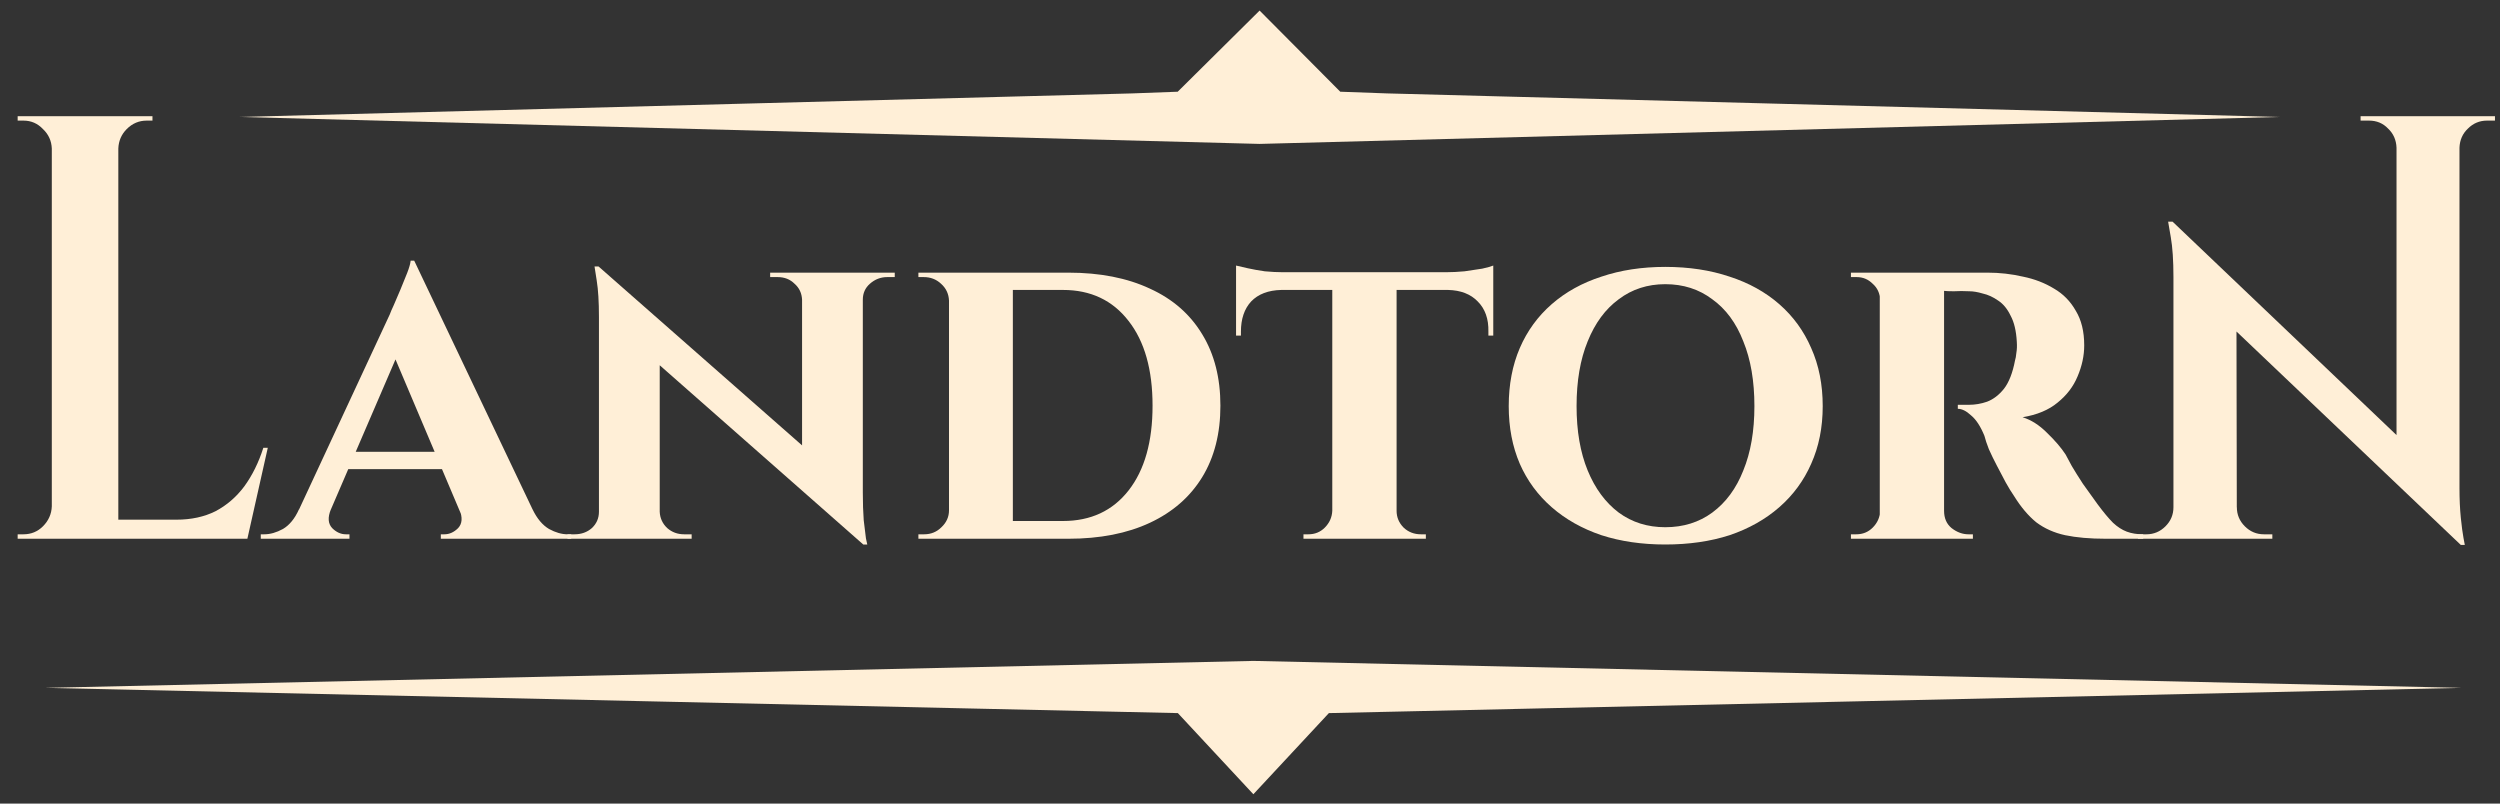 <svg width="140" height="45" viewBox="0 0 140 45" fill="none" xmlns="http://www.w3.org/2000/svg">
<rect x="0" y="0" width="140" height="45" fill="#333333" stroke="none"/>
<path d="M2.527 38.52L70.188 37.011L137.85 38.52L104.019 39.274L87.104 39.651L78.646 39.84L74.417 39.934L70.188 44.478L65.96 39.934L61.731 39.84L53.273 39.651L36.358 39.274L2.527 38.52Z" fill="#FFEFD7"/>
<path d="M13.425 6.55L70.538 8.059L127.651 6.55L99.095 5.796L84.816 5.419L77.677 5.231L75.055 5.136L70.538 0.592L65.952 5.136L63.399 5.231L56.26 5.419L41.982 5.796L13.425 6.55Z" fill="#FFEFD7"/>
<path d="M6.626 6.506V30.17H2.901V6.506H6.626ZM13.183 29.102L13.779 30.17H6.552V29.102H13.183ZM14.996 25.078L13.853 30.17H8.986L9.88 29.102C10.707 29.102 11.436 28.944 12.065 28.63C12.694 28.299 13.232 27.835 13.679 27.239C14.126 26.627 14.482 25.906 14.747 25.078H14.996ZM2.975 28.357V30.17H0.989V29.921C0.989 29.921 1.038 29.921 1.138 29.921C1.253 29.921 1.311 29.921 1.311 29.921C1.742 29.921 2.106 29.772 2.404 29.474C2.719 29.16 2.884 28.787 2.901 28.357H2.975ZM2.975 8.319H2.901C2.884 7.888 2.719 7.524 2.404 7.226C2.106 6.911 1.742 6.754 1.311 6.754C1.311 6.754 1.253 6.754 1.138 6.754C1.038 6.754 0.989 6.754 0.989 6.754V6.506H2.975V8.319ZM6.552 8.319V6.506H8.538V6.754C8.522 6.754 8.464 6.754 8.365 6.754C8.265 6.754 8.216 6.754 8.216 6.754C7.785 6.754 7.413 6.911 7.098 7.226C6.8 7.524 6.643 7.888 6.626 8.319H6.552Z" fill="#FFEFD7"/>
<path d="M23.196 14.598L30.547 30.046H26.35L21.731 19.143L23.196 14.598ZM18.527 28.53C18.345 28.978 18.37 29.325 18.602 29.574C18.833 29.805 19.09 29.921 19.371 29.921H19.57V30.17H14.603V29.921C14.603 29.921 14.636 29.921 14.702 29.921C14.768 29.921 14.802 29.921 14.802 29.921C15.133 29.921 15.48 29.822 15.845 29.623C16.209 29.408 16.507 29.044 16.739 28.53H18.527ZM23.196 14.598L23.246 17.578L17.856 30.095H16.019L21.83 17.603C21.863 17.504 21.938 17.33 22.054 17.081C22.169 16.817 22.294 16.527 22.426 16.212C22.559 15.881 22.683 15.575 22.799 15.293C22.915 14.995 22.981 14.763 22.997 14.598H23.196ZM25.357 25.302V26.27H19.024V25.302H25.357ZM25.729 28.53H29.827C30.075 29.044 30.382 29.408 30.746 29.623C31.11 29.822 31.458 29.921 31.789 29.921C31.789 29.921 31.822 29.921 31.888 29.921C31.955 29.921 31.988 29.921 31.988 29.921V30.17H24.686V29.921H24.885C25.166 29.921 25.423 29.805 25.655 29.574C25.887 29.325 25.911 28.978 25.729 28.53Z" fill="#FFEFD7"/>
<path d="M33.517 14.921L48.095 27.736L48.343 30.492L33.79 17.677L33.517 14.921ZM33.616 28.655V30.17H31.778V29.921C31.778 29.921 31.844 29.921 31.977 29.921C32.109 29.921 32.175 29.921 32.175 29.921C32.556 29.921 32.879 29.805 33.144 29.574C33.409 29.325 33.541 29.019 33.541 28.655H33.616ZM36.944 28.655C36.96 29.019 37.101 29.325 37.366 29.574C37.631 29.805 37.946 29.921 38.31 29.921C38.31 29.921 38.376 29.921 38.508 29.921C38.657 29.921 38.732 29.921 38.732 29.921V30.17H36.894V28.655H36.944ZM33.517 14.921L36.944 18.646V30.17H33.541V17.752C33.541 16.908 33.5 16.229 33.417 15.716C33.334 15.186 33.293 14.921 33.293 14.921H33.517ZM48.318 15.268V27.587C48.318 28.166 48.335 28.68 48.368 29.127C48.418 29.557 48.459 29.896 48.492 30.145C48.542 30.377 48.567 30.492 48.567 30.492H48.343L44.916 26.544V15.268H48.318ZM48.244 16.783V15.268H50.106V15.517C50.106 15.517 50.032 15.517 49.883 15.517C49.751 15.517 49.684 15.517 49.684 15.517C49.32 15.517 48.997 15.641 48.716 15.889C48.451 16.121 48.318 16.419 48.318 16.783H48.244ZM44.916 16.783C44.899 16.419 44.759 16.121 44.494 15.889C44.245 15.641 43.931 15.517 43.55 15.517C43.55 15.517 43.475 15.517 43.327 15.517C43.194 15.517 43.128 15.517 43.128 15.517V15.268H44.966V16.783H44.916Z" fill="#FFEFD7"/>
<path d="M59.825 15.268C61.596 15.268 63.119 15.566 64.394 16.163C65.669 16.742 66.646 17.595 67.325 18.721C68.004 19.83 68.343 21.163 68.343 22.719C68.343 24.275 68.004 25.608 67.325 26.718C66.646 27.827 65.669 28.68 64.394 29.276C63.119 29.872 61.596 30.17 59.825 30.17H54.311L54.261 29.176C55.52 29.176 56.53 29.176 57.291 29.176C58.069 29.176 58.633 29.176 58.98 29.176C59.344 29.176 59.526 29.176 59.526 29.176C61.083 29.176 62.308 28.605 63.202 27.463C64.096 26.32 64.543 24.739 64.543 22.719C64.543 20.699 64.096 19.118 63.202 17.976C62.308 16.817 61.083 16.237 59.526 16.237C59.526 16.237 59.344 16.237 58.98 16.237C58.616 16.237 58.028 16.237 57.217 16.237C56.406 16.237 55.338 16.237 54.013 16.237V15.268H59.825ZM56.72 15.268V30.17H53.144V15.268H56.72ZM53.218 28.58V30.17H51.43V29.921C51.43 29.921 51.48 29.921 51.579 29.921C51.678 29.921 51.736 29.921 51.753 29.921C52.134 29.921 52.457 29.789 52.722 29.524C53.003 29.259 53.144 28.944 53.144 28.58H53.218ZM53.194 16.833H53.144C53.127 16.452 52.978 16.138 52.697 15.889C52.432 15.641 52.109 15.517 51.728 15.517C51.728 15.517 51.678 15.517 51.579 15.517C51.48 15.517 51.43 15.517 51.43 15.517V15.268H53.194V16.833Z" fill="#FFEFD7"/>
<path d="M78.209 15.343V30.17H74.608V15.343H78.209ZM83.623 15.244V16.237H69.219V15.244H83.623ZM83.623 16.163V18.795H83.35V18.572C83.367 17.86 83.168 17.297 82.754 16.883C82.357 16.469 81.802 16.254 81.09 16.237V16.163H83.623ZM83.623 14.871V15.492L80.991 15.244C81.305 15.244 81.645 15.227 82.009 15.194C82.373 15.144 82.704 15.095 83.002 15.045C83.3 14.979 83.507 14.921 83.623 14.871ZM74.658 28.605V30.17H72.994V29.921C72.994 29.921 73.035 29.921 73.118 29.921C73.217 29.921 73.267 29.921 73.267 29.921C73.631 29.921 73.938 29.797 74.186 29.549C74.451 29.284 74.591 28.969 74.608 28.605H74.658ZM78.135 28.605H78.209C78.209 28.969 78.342 29.284 78.606 29.549C78.871 29.797 79.194 29.921 79.575 29.921C79.575 29.921 79.617 29.921 79.699 29.921C79.799 29.921 79.848 29.921 79.848 29.921V30.17H78.135V28.605ZM71.752 16.163V16.237C71.023 16.254 70.46 16.469 70.063 16.883C69.682 17.297 69.492 17.86 69.492 18.572V18.795H69.219V16.163H71.752ZM69.219 14.871C69.368 14.904 69.583 14.954 69.864 15.02C70.162 15.086 70.485 15.144 70.833 15.194C71.197 15.227 71.528 15.244 71.826 15.244L69.219 15.492V14.871Z" fill="#FFEFD7"/>
<path d="M93.255 14.946C94.58 14.946 95.78 15.128 96.857 15.492C97.933 15.84 98.86 16.353 99.638 17.032C100.416 17.711 101.012 18.53 101.426 19.49C101.857 20.451 102.072 21.535 102.072 22.744C102.072 23.936 101.857 25.012 101.426 25.973C101.012 26.916 100.416 27.727 99.638 28.406C98.86 29.085 97.933 29.607 96.857 29.971C95.78 30.319 94.58 30.492 93.255 30.492C91.948 30.492 90.755 30.319 89.679 29.971C88.603 29.607 87.676 29.085 86.898 28.406C86.12 27.727 85.523 26.916 85.109 25.973C84.696 25.012 84.489 23.936 84.489 22.744C84.489 21.535 84.696 20.451 85.109 19.49C85.523 18.53 86.12 17.711 86.898 17.032C87.676 16.353 88.603 15.84 89.679 15.492C90.755 15.128 91.948 14.946 93.255 14.946ZM93.255 29.524C94.266 29.524 95.143 29.251 95.888 28.704C96.65 28.141 97.229 27.355 97.626 26.345C98.04 25.335 98.247 24.135 98.247 22.744C98.247 21.337 98.04 20.128 97.626 19.118C97.229 18.091 96.65 17.305 95.888 16.759C95.143 16.196 94.266 15.914 93.255 15.914C92.262 15.914 91.393 16.196 90.648 16.759C89.903 17.305 89.323 18.091 88.909 19.118C88.495 20.128 88.288 21.337 88.288 22.744C88.288 24.135 88.495 25.335 88.909 26.345C89.323 27.355 89.903 28.141 90.648 28.704C91.393 29.251 92.262 29.524 93.255 29.524Z" fill="#FFEFD7"/>
<path d="M108.619 15.268H111.302C111.98 15.268 112.643 15.343 113.288 15.492C113.934 15.624 114.514 15.848 115.027 16.163C115.54 16.46 115.946 16.874 116.244 17.404C116.558 17.918 116.716 18.563 116.716 19.341C116.716 19.921 116.591 20.5 116.343 21.08C116.111 21.643 115.739 22.131 115.226 22.545C114.729 22.959 114.075 23.232 113.264 23.365C113.744 23.514 114.199 23.803 114.629 24.234C115.076 24.665 115.424 25.07 115.673 25.451C115.739 25.583 115.855 25.799 116.02 26.097C116.186 26.378 116.393 26.709 116.641 27.09C116.906 27.454 117.179 27.835 117.461 28.233C117.792 28.68 118.082 29.027 118.33 29.276C118.578 29.507 118.835 29.673 119.1 29.772C119.365 29.872 119.671 29.921 120.019 29.921V30.17H117.933C117.038 30.17 116.277 30.103 115.648 29.971C115.035 29.838 114.497 29.598 114.033 29.251C113.586 28.887 113.172 28.398 112.792 27.785C112.643 27.57 112.485 27.314 112.32 27.016C112.154 26.701 111.989 26.386 111.823 26.072C111.658 25.757 111.508 25.451 111.376 25.153C111.26 24.855 111.177 24.607 111.128 24.408C110.912 23.878 110.664 23.497 110.383 23.265C110.118 23.017 109.869 22.893 109.638 22.893V22.669C109.638 22.669 109.695 22.669 109.811 22.669C109.927 22.669 110.076 22.669 110.258 22.669C110.606 22.669 110.946 22.611 111.277 22.495C111.624 22.363 111.939 22.123 112.22 21.775C112.502 21.411 112.709 20.881 112.841 20.186C112.874 20.087 112.899 19.946 112.916 19.764C112.949 19.581 112.957 19.375 112.941 19.143C112.908 18.53 112.792 18.042 112.593 17.677C112.411 17.297 112.179 17.015 111.898 16.833C111.616 16.634 111.326 16.502 111.028 16.436C110.747 16.353 110.499 16.311 110.283 16.311C109.969 16.295 109.679 16.295 109.414 16.311C109.166 16.311 108.975 16.303 108.843 16.287C108.826 16.287 108.801 16.204 108.768 16.038C108.735 15.856 108.702 15.682 108.669 15.517C108.636 15.351 108.619 15.268 108.619 15.268ZM108.868 15.268V30.17H105.267V15.268H108.868ZM105.341 28.605L105.44 30.17H103.652V29.921C103.669 29.921 103.71 29.921 103.776 29.921C103.859 29.921 103.917 29.921 103.95 29.921C104.314 29.921 104.621 29.797 104.869 29.549C105.134 29.284 105.275 28.969 105.291 28.605H105.341ZM105.341 16.808H105.291C105.275 16.427 105.134 16.121 104.869 15.889C104.621 15.641 104.323 15.517 103.975 15.517C103.925 15.517 103.859 15.517 103.776 15.517C103.71 15.517 103.669 15.517 103.652 15.517V15.268H105.44L105.341 16.808ZM108.818 28.605H108.868C108.868 29.019 109.008 29.342 109.29 29.574C109.588 29.805 109.902 29.921 110.234 29.921C110.234 29.921 110.267 29.921 110.333 29.921C110.399 29.921 110.449 29.921 110.482 29.921V30.17H108.694L108.818 28.605Z" fill="#FFEFD7"/>
<path d="M121.663 12.412L137.508 27.512L137.806 30.517L121.961 15.442L121.663 12.412ZM121.787 28.406V30.17H119.726V29.921C119.726 29.921 119.8 29.921 119.949 29.921C120.098 29.921 120.181 29.921 120.198 29.921C120.612 29.921 120.968 29.772 121.266 29.474C121.564 29.176 121.713 28.82 121.713 28.406H121.787ZM125.264 28.406C125.264 28.82 125.413 29.176 125.711 29.474C126.009 29.772 126.365 29.921 126.779 29.921C126.796 29.921 126.878 29.921 127.027 29.921C127.176 29.921 127.251 29.921 127.251 29.921V30.17H125.19V28.406H125.264ZM121.663 12.412L125.239 16.212L125.264 30.17H121.713V15.517C121.713 14.59 121.663 13.845 121.564 13.282C121.464 12.702 121.415 12.412 121.415 12.412H121.663ZM137.731 6.506V27.338C137.731 27.951 137.756 28.506 137.806 29.002C137.856 29.483 137.905 29.855 137.955 30.12C138.005 30.385 138.029 30.517 138.029 30.517H137.806L134.205 26.494V6.506H137.731ZM139.718 6.506V6.754C139.718 6.754 139.644 6.754 139.495 6.754C139.346 6.754 139.271 6.754 139.271 6.754C138.857 6.754 138.501 6.903 138.203 7.201C137.905 7.482 137.748 7.838 137.731 8.269H137.657V6.506H139.718ZM132.193 6.506H134.254V8.269H134.205C134.188 7.838 134.031 7.482 133.733 7.201C133.451 6.903 133.095 6.754 132.665 6.754C132.665 6.754 132.591 6.754 132.441 6.754C132.292 6.754 132.21 6.754 132.193 6.754V6.506Z" fill="#FFEFD7"/>
</svg>
